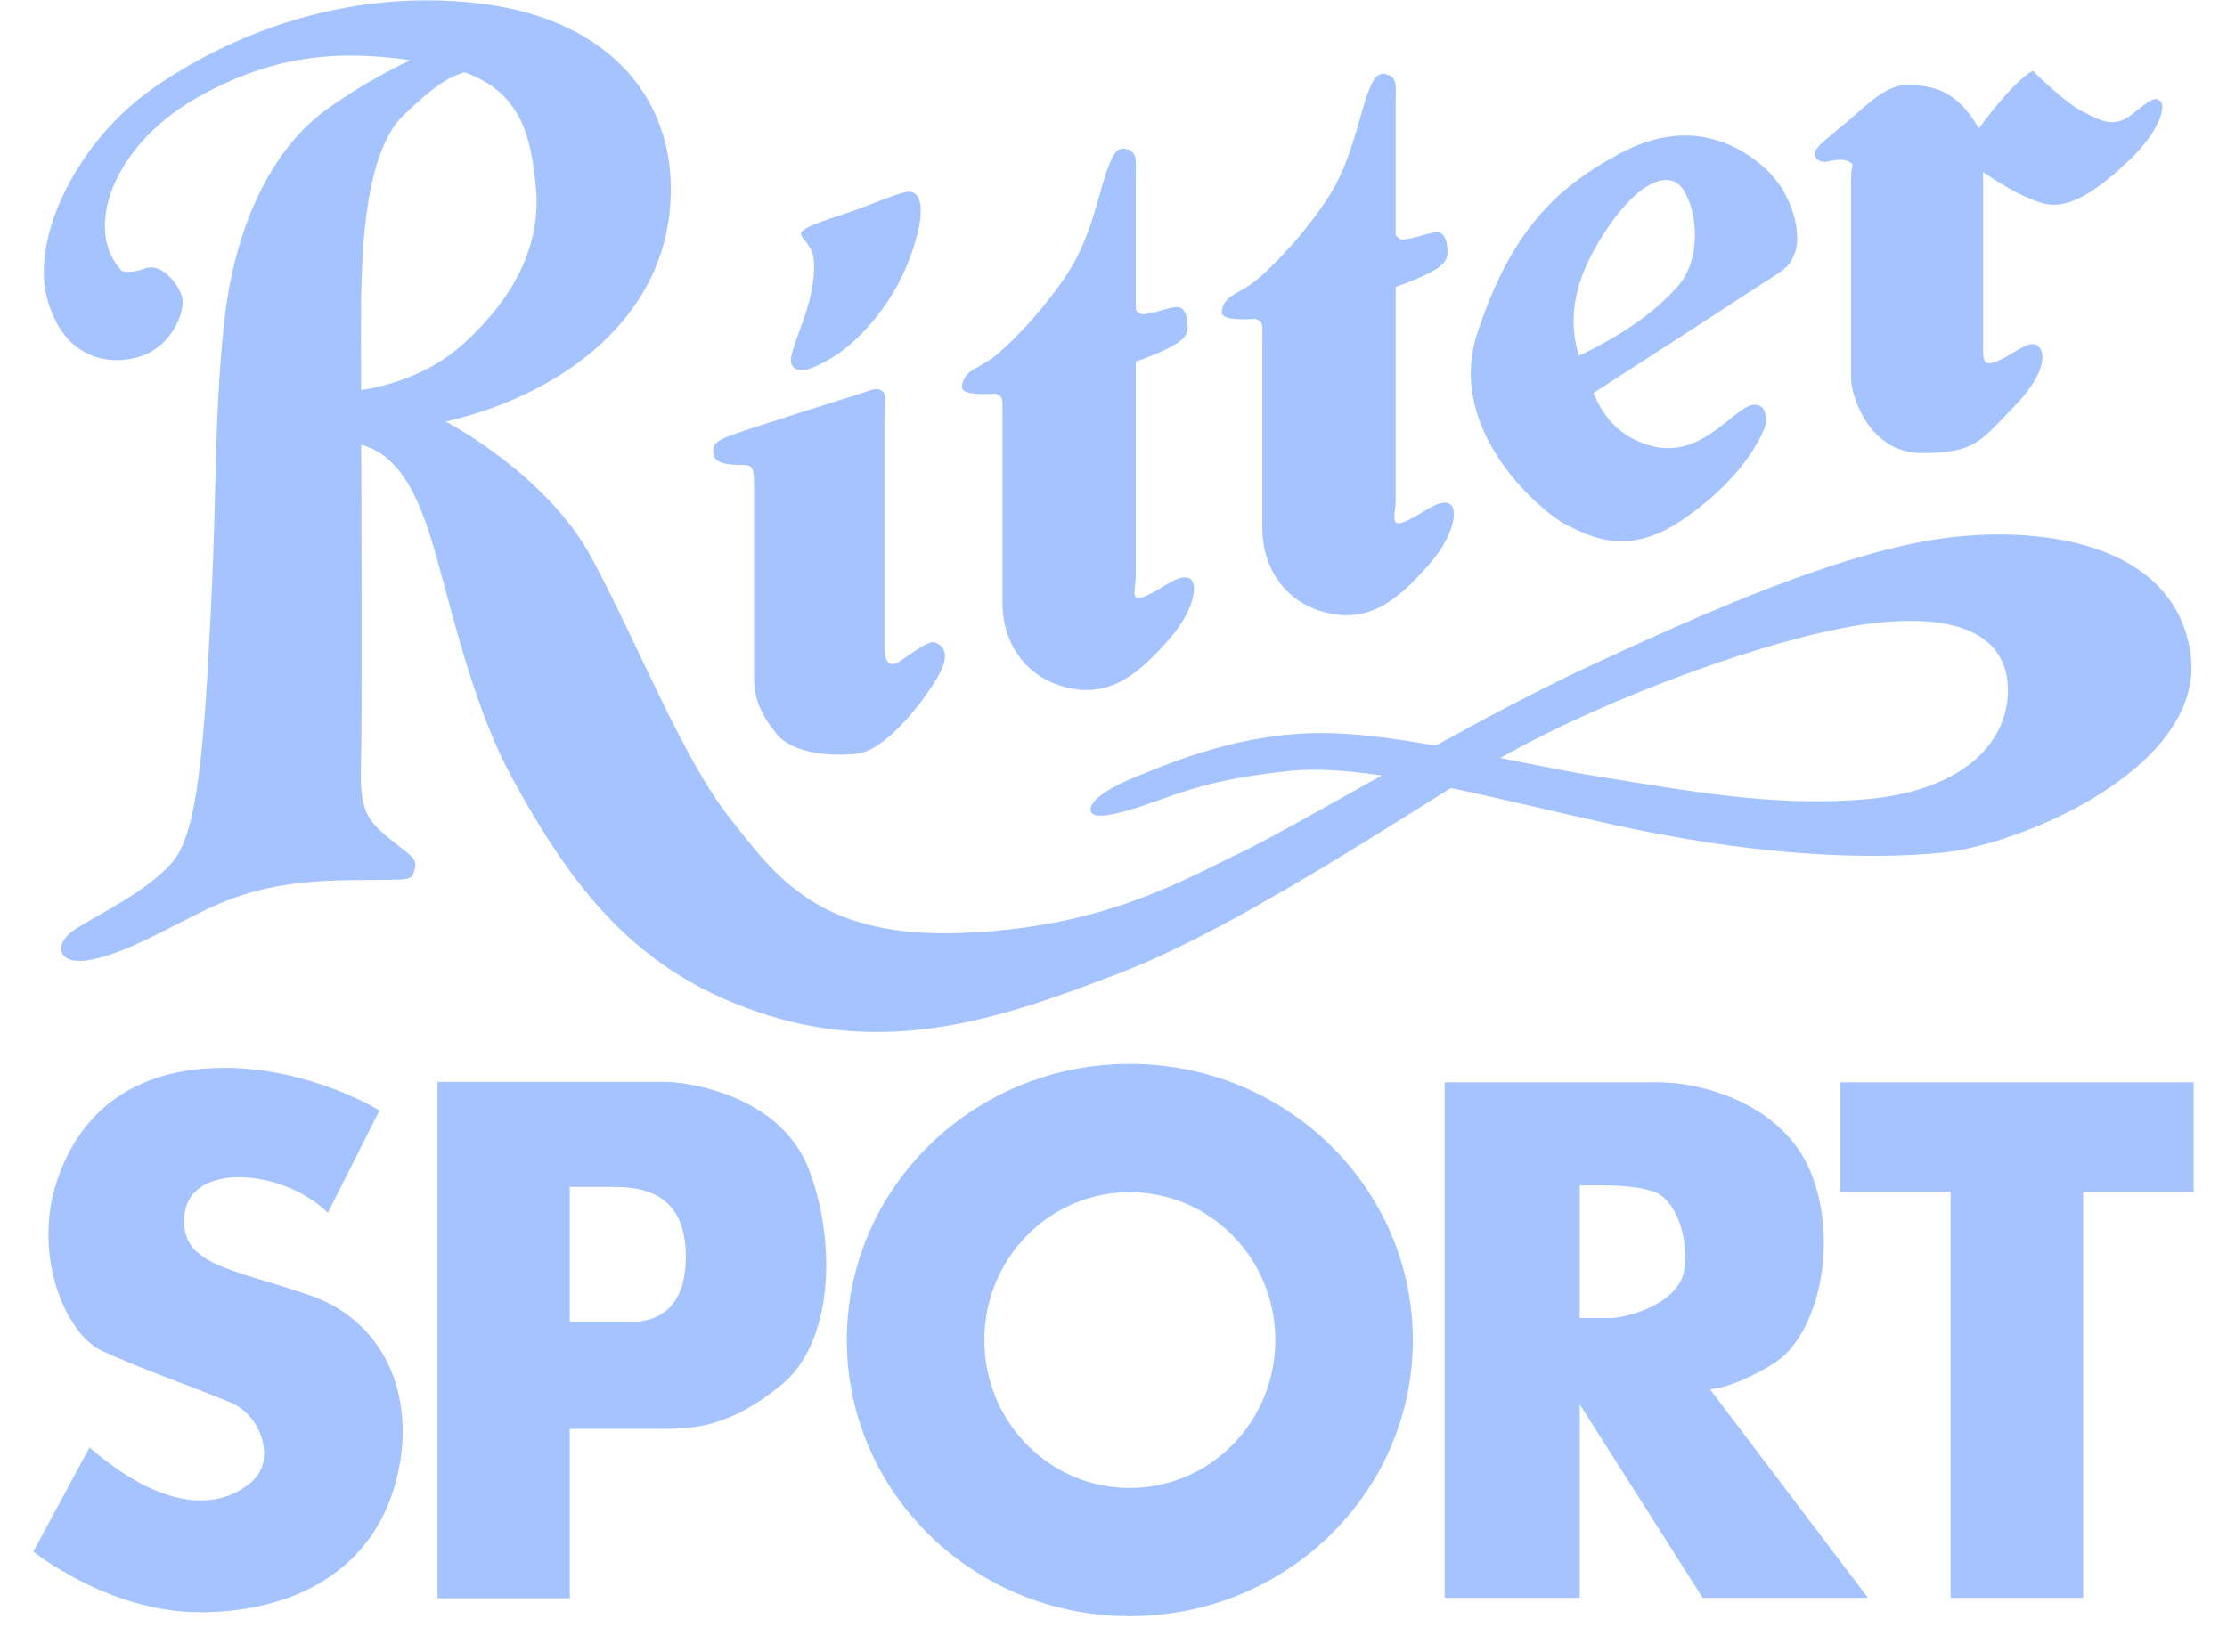 <svg width="62" height="46" viewBox="0 0 62 46" fill="none" xmlns="http://www.w3.org/2000/svg">
<path fill-rule="evenodd" clip-rule="evenodd" d="M60.97 18.095C60.411 14.887 56.272 14.576 53.581 15.072C50.889 15.569 47.578 16.997 44.204 18.571C42.909 19.174 41.411 19.97 39.966 20.764C38.835 20.564 37.735 20.413 36.792 20.413C34.536 20.413 32.632 21.22 31.617 21.634C30.603 22.048 30.292 22.4 30.375 22.607C30.458 22.814 31.038 22.71 31.99 22.379C32.942 22.048 33.75 21.696 35.902 21.468C36.635 21.391 37.505 21.455 38.466 21.596C36.746 22.557 35.251 23.408 34.495 23.766C32.923 24.511 30.73 25.836 26.755 25.981C22.78 26.126 21.601 24.408 20.297 22.752C18.993 21.096 17.73 17.868 16.468 15.528C15.205 13.189 12.411 11.741 12.411 11.741C15.537 11.016 18.31 9.008 18.641 5.924C18.972 2.84 16.986 0.501 13.281 0.087C9.575 -0.327 6.388 0.978 4.277 2.447C2.165 3.916 0.882 6.566 1.296 8.243C1.71 9.92 2.931 10.21 3.862 9.94C4.794 9.671 5.187 8.636 5.063 8.243C4.939 7.85 4.463 7.311 4.028 7.477C3.593 7.643 3.386 7.539 3.386 7.539C2.31 6.401 3.138 4.062 5.457 2.737C7.545 1.544 9.383 1.379 11.421 1.675C10.64 2.049 9.89 2.487 9.18 2.984C7.545 4.122 6.489 6.358 6.22 9.173C5.951 11.988 6.054 13.292 5.868 17.06C5.682 20.827 5.496 23.186 4.812 23.994C4.129 24.801 2.784 25.442 2.122 25.856C1.459 26.271 1.563 26.912 2.536 26.726C3.508 26.54 4.648 25.857 5.723 25.339C6.8 24.822 7.897 24.532 9.698 24.511C11.499 24.49 11.437 24.552 11.54 24.221C11.644 23.89 11.416 23.827 10.816 23.331C10.215 22.834 10.009 22.544 10.05 21.302C10.079 20.422 10.067 15.699 10.057 12.386C11.387 12.73 11.873 14.491 12.264 15.92C12.678 17.431 13.278 19.874 14.251 21.654C16.006 24.865 17.811 27.16 21.392 28.278C24.973 29.396 28.078 28.278 31.12 27.119C33.907 26.057 37.543 23.73 40.394 21.945C41.799 22.241 43.339 22.619 44.969 22.978C48.633 23.785 51.821 23.972 54.077 23.744C56.332 23.517 61.529 21.303 60.97 18.095ZM10.053 10.864C10.051 10.209 10.05 9.687 10.05 9.381C10.05 7.601 10.029 4.351 11.25 3.191C12.079 2.405 12.471 2.146 12.94 2.013C14.504 2.589 14.774 3.768 14.916 5.18C15.082 6.816 14.316 8.285 12.908 9.569C11.925 10.465 10.702 10.764 10.053 10.864ZM51.967 22.255C49.359 22.483 46.915 22.006 44.556 21.634C43.704 21.499 42.749 21.303 41.772 21.107C44.776 19.399 49.477 17.699 52.029 17.37C54.761 17.019 55.941 17.846 55.9 19.295C55.859 20.744 54.575 22.027 51.967 22.255ZM24.507 10.857C24.726 10.954 24.623 11.238 24.623 11.736V18.053C24.623 18.401 24.756 18.6 25.021 18.434C25.286 18.269 25.85 17.821 26.016 17.887C26.182 17.953 26.564 18.12 26.049 18.949C25.535 19.778 24.59 20.905 23.861 20.988C23.131 21.071 22.07 20.988 21.623 20.441C21.175 19.893 20.992 19.445 20.992 18.849V13.41C20.992 12.962 20.893 12.946 20.627 12.946C20.362 12.946 19.915 12.929 19.865 12.664C19.815 12.399 19.914 12.283 20.362 12.117C20.81 11.951 23.33 11.155 23.761 11.023C24.192 10.89 24.358 10.791 24.507 10.857ZM22.352 8.95C22.634 8.17 22.7 7.573 22.65 7.192C22.601 6.811 22.286 6.645 22.302 6.496C22.318 6.346 22.882 6.164 23.529 5.949C24.176 5.733 24.789 5.451 25.204 5.352C25.618 5.252 25.867 5.75 25.32 7.209C24.773 8.668 23.728 9.63 23.165 9.961C22.601 10.293 22.224 10.431 22.053 10.177C21.953 10.028 22.07 9.729 22.352 8.95ZM32.533 17.821C31.82 18.617 31.024 19.429 29.78 19.164C28.537 18.899 27.907 17.887 27.907 16.776V11.62C27.907 11.103 27.951 11.045 27.707 10.96C27.13 11.002 26.752 10.951 26.779 10.757C26.846 10.259 27.276 10.293 27.807 9.829C28.338 9.365 29.134 8.519 29.747 7.573C30.36 6.629 30.609 5.352 30.792 4.821C30.974 4.291 31.107 4.058 31.389 4.158C31.671 4.258 31.621 4.44 31.621 4.987V8.617C31.678 8.709 31.753 8.764 31.854 8.751C32.234 8.701 32.6 8.535 32.799 8.552C32.997 8.568 33.064 8.85 33.064 9.099C33.064 9.325 33.018 9.579 31.621 10.07V15.98C31.621 16.445 31.438 16.793 31.903 16.594C32.367 16.395 32.799 15.981 33.097 16.097C33.395 16.212 33.246 17.024 32.533 17.821ZM39.768 15.739C39.055 16.536 38.259 17.348 37.015 17.083C35.772 16.817 35.142 15.806 35.142 14.695V9.538C35.142 9.021 35.186 8.963 34.942 8.879C34.365 8.921 33.988 8.869 34.014 8.676C34.081 8.179 34.511 8.211 35.042 7.747C35.573 7.283 36.369 6.437 36.982 5.492C37.596 4.547 37.844 3.271 38.027 2.74C38.209 2.209 38.342 1.977 38.624 2.077C38.906 2.177 38.856 2.359 38.856 2.906V6.536C38.913 6.628 38.988 6.683 39.089 6.67C39.47 6.62 39.835 6.455 40.034 6.471C40.232 6.488 40.299 6.769 40.299 7.018C40.299 7.244 40.253 7.498 38.856 7.99V13.9C38.856 14.364 38.674 14.712 39.138 14.514C39.602 14.314 40.034 13.9 40.332 14.016C40.63 14.131 40.481 14.943 39.768 15.739ZM49.177 4.72C48.425 4.019 47.024 3.251 45.127 4.259C43.229 5.267 42.033 6.532 41.127 9.283C40.221 12.035 42.99 14.325 43.639 14.633C44.289 14.94 45.297 15.521 46.835 14.479C48.374 13.436 48.938 12.36 49.108 11.967C49.279 11.574 49.092 11.01 48.51 11.403C47.929 11.796 47.126 12.77 45.895 12.394C44.974 12.113 44.599 11.496 44.361 10.945C45.172 10.421 47.7 8.79 48.613 8.19C49.707 7.472 49.81 7.49 49.98 7.011C50.151 6.531 49.929 5.421 49.177 4.72ZM46.699 7.985C46.075 8.673 45.278 9.272 43.958 9.907C43.752 9.238 43.649 8.245 44.409 6.908C45.4 5.165 46.425 4.635 46.852 5.267C47.28 5.9 47.365 7.25 46.699 7.985ZM51.501 4.515C51.285 4.407 51.16 4.447 50.886 4.498C50.612 4.549 50.424 4.344 50.578 4.139C50.733 3.934 51.245 3.558 51.723 3.13C52.202 2.703 52.681 2.31 53.227 2.361C53.775 2.413 54.459 2.464 55.091 3.575C55.091 3.575 56.013 2.293 56.595 1.968C56.595 1.968 57.449 2.84 57.996 3.114C58.543 3.387 58.867 3.575 59.381 3.165C59.893 2.754 59.996 2.686 60.149 2.823C60.303 2.96 60.115 3.66 59.312 4.429C58.508 5.198 57.638 5.882 56.868 5.66C56.099 5.438 55.21 4.788 55.21 4.788V9.762C55.21 10.172 55.33 10.189 55.723 10.001C56.116 9.813 56.526 9.437 56.748 9.642C56.97 9.847 56.936 10.446 56.031 11.368C55.125 12.291 54.988 12.616 53.501 12.616C52.014 12.616 51.535 10.992 51.535 10.548V4.942C51.535 4.6 51.639 4.583 51.501 4.515ZM9.128 33.773L10.566 30.922C10.566 30.922 8.648 29.737 6.252 29.737C3.855 29.737 2.265 30.847 1.584 32.891C0.903 34.934 1.811 37.128 2.82 37.608C3.829 38.088 5.646 38.718 6.453 39.071C7.26 39.425 7.69 40.636 7.033 41.242C6.377 41.846 4.889 42.377 2.492 40.308L0.928 43.208C0.928 43.208 3.022 44.898 5.57 44.898C8.118 44.898 10.262 43.789 10.969 41.442C11.675 39.096 10.818 36.825 8.623 36.069C6.428 35.312 4.964 35.236 5.141 33.798C5.318 32.36 7.866 32.538 9.128 33.773ZM22.524 32.575C21.741 30.506 19.168 30.128 18.512 30.128H12.18V44.509H15.863V39.791H18.437C19.37 39.791 20.354 39.715 21.767 38.555C23.18 37.394 23.306 34.644 22.524 32.575ZM17.554 36.813H15.863V33.054H17.125C18.26 33.054 19.093 33.508 19.093 34.997C19.093 36.485 18.26 36.813 17.554 36.813ZM31.454 29.627C27.103 29.627 23.575 33.071 23.575 37.318C23.575 41.566 27.103 45.009 31.454 45.009C35.805 45.009 39.333 41.566 39.333 37.318C39.333 33.071 35.805 29.627 31.454 29.627ZM31.454 41.437C29.217 41.437 27.404 39.593 27.404 37.318C27.404 35.044 29.217 33.2 31.454 33.2C33.691 33.2 35.505 35.044 35.505 37.318C35.505 39.593 33.691 41.437 31.454 41.437ZM43.981 39.111L47.403 44.496H52.005L47.605 38.685C47.605 38.685 48.22 38.685 49.383 37.968C50.544 37.249 51.194 34.823 50.476 32.806C49.758 30.79 47.468 30.14 46.169 30.14H40.221V44.496H43.981V39.111H43.981ZM46.033 33.182C46.648 33.387 47.024 34.446 46.887 35.37C46.751 36.293 45.315 36.703 44.836 36.703H43.981V33.011C44.755 33.007 45.467 32.994 46.033 33.182ZM61.072 30.14H51.228V33.182H54.304V44.496H57.995V33.182H61.072V30.14Z" fill="#A5C4FF"/>
</svg>